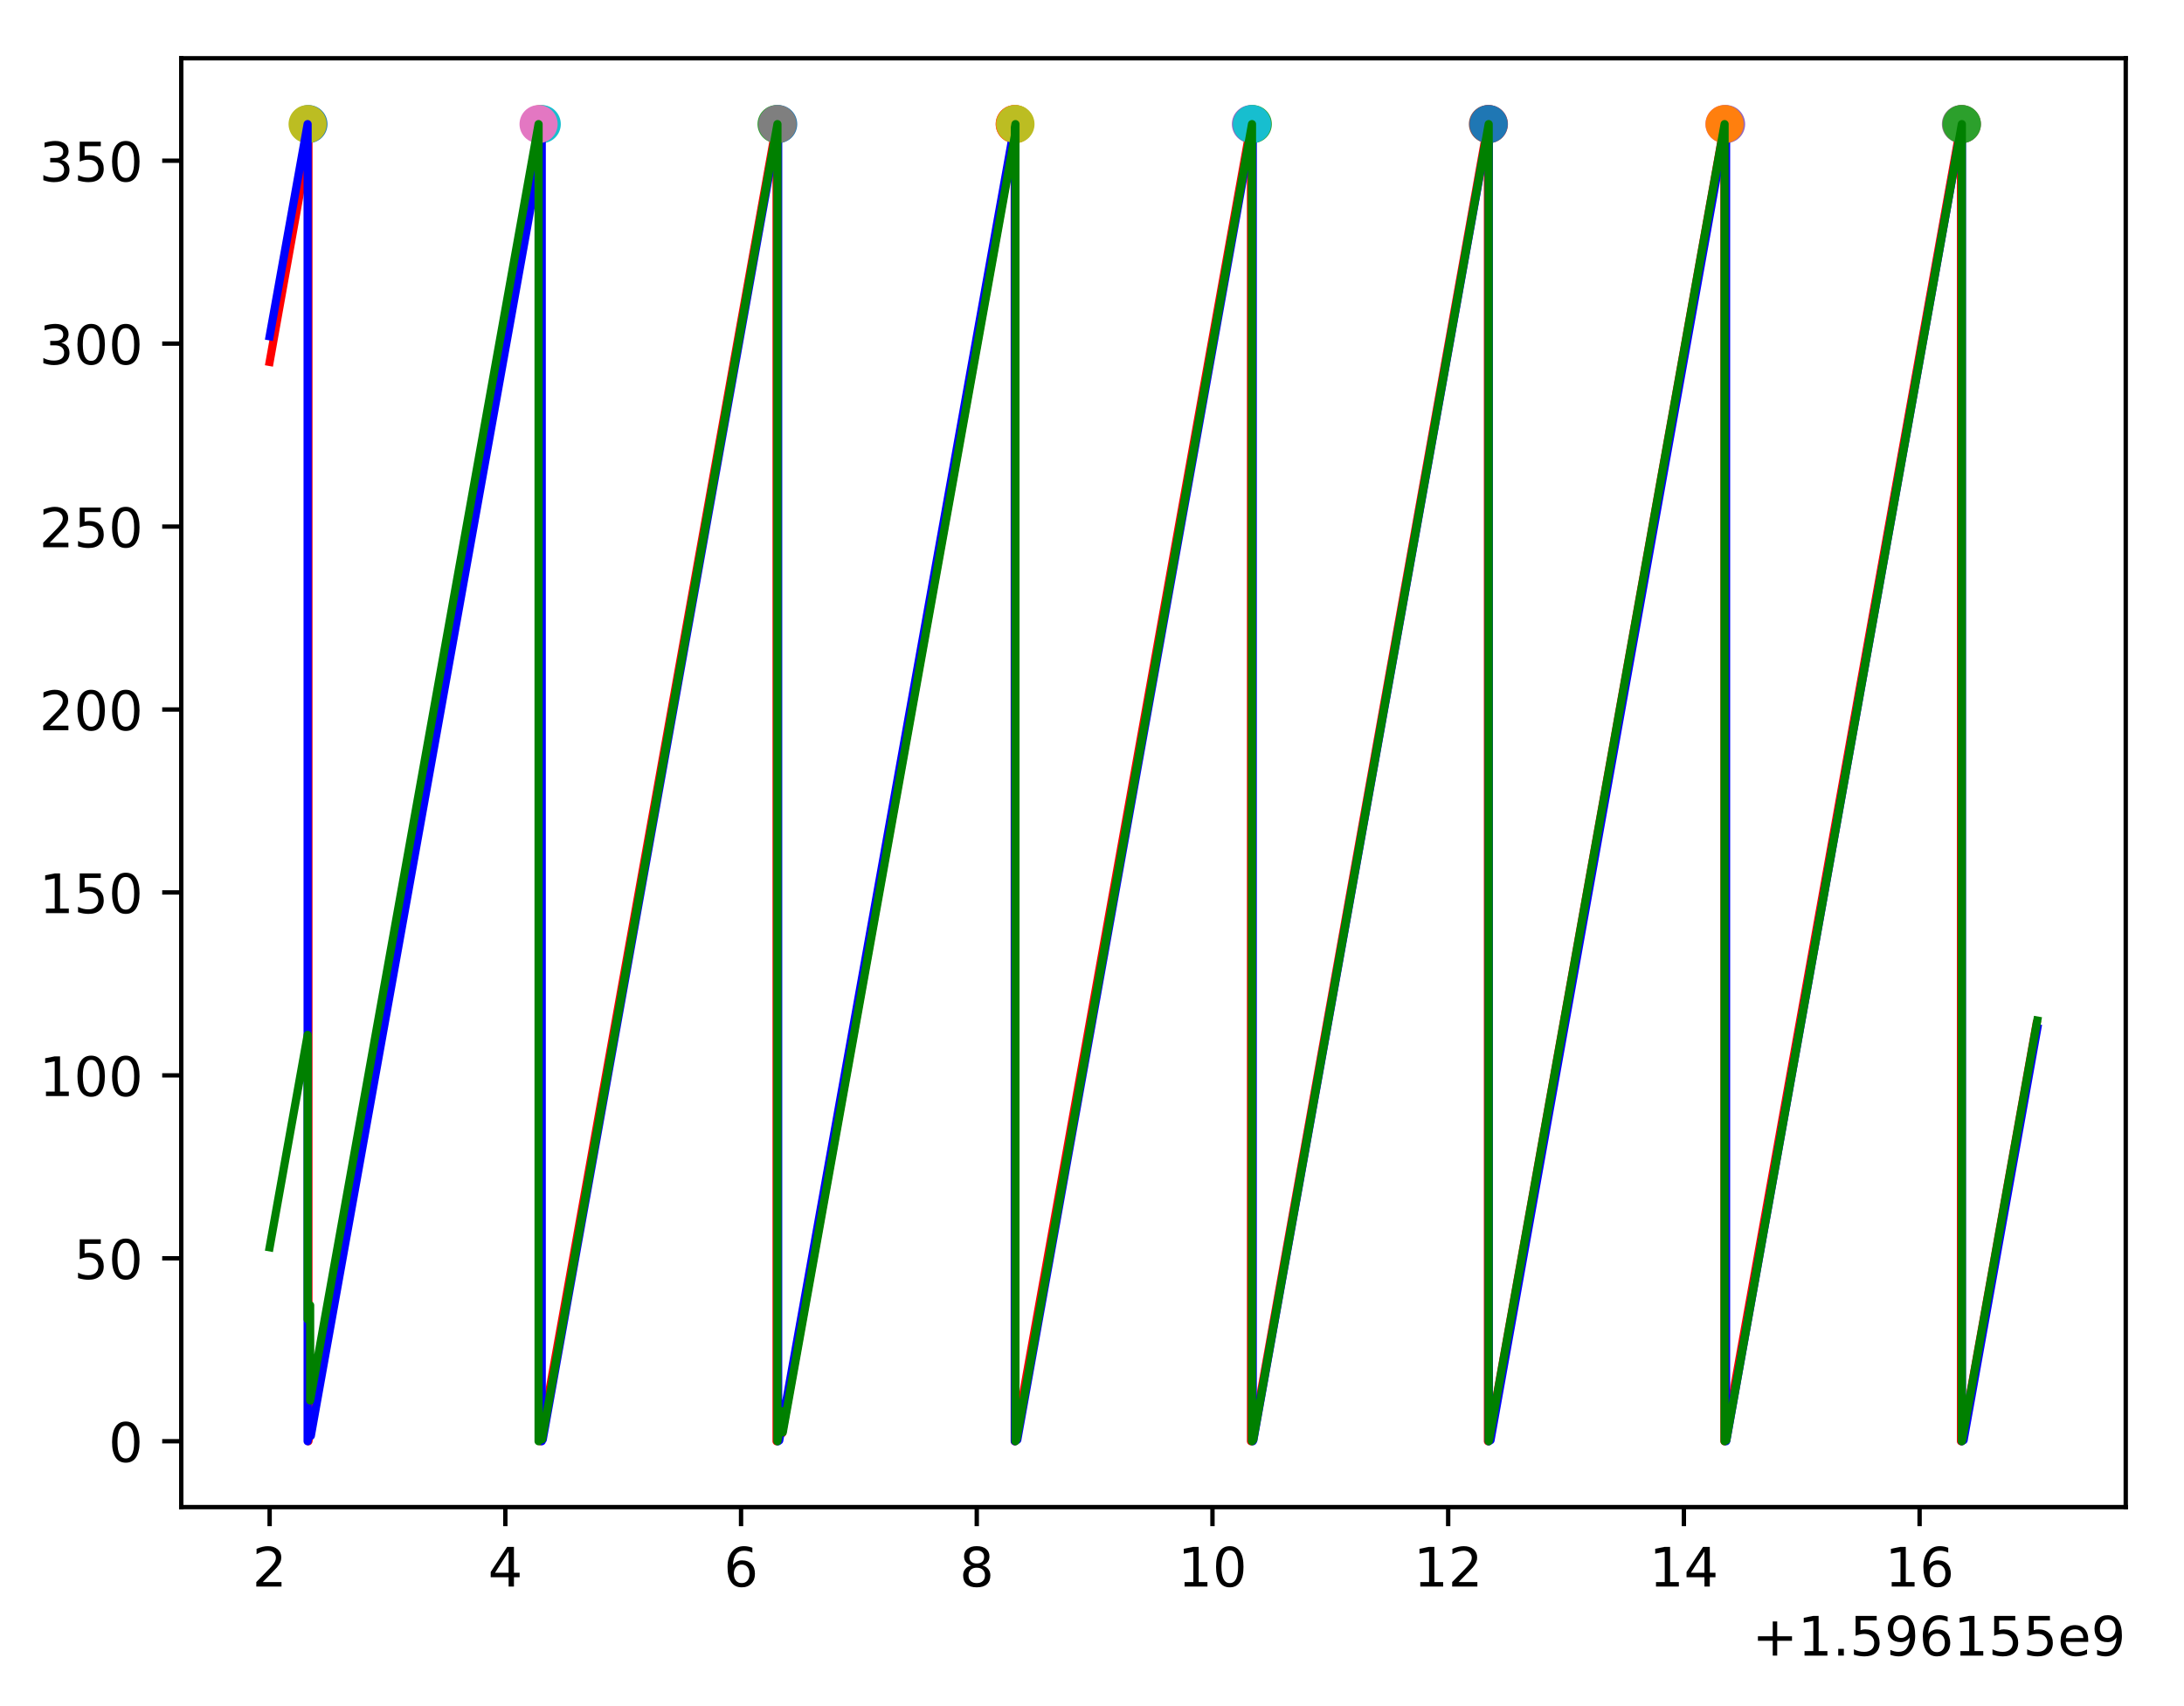 <?xml version="1.0" encoding="utf-8" standalone="no"?>
<!DOCTYPE svg PUBLIC "-//W3C//DTD SVG 1.1//EN"
  "http://www.w3.org/Graphics/SVG/1.1/DTD/svg11.dtd">
<!-- Created with matplotlib (https://matplotlib.org/) -->
<svg height="313.368pt" version="1.1" viewBox="0 0 401.108 313.368" width="401.108pt" xmlns="http://www.w3.org/2000/svg" xmlns:xlink="http://www.w3.org/1999/xlink">
 <defs>
  <style type="text/css">
*{stroke-linecap:butt;stroke-linejoin:round;}
  </style>
 </defs>
 <g id="figure_1">
  <g id="patch_1">
   <path d="M 0 313.368 
L 401.108 313.368 
L 401.108 0 
L 0 0 
z
" style="fill:#ffffff;"/>
  </g>
  <g id="axes_1">
   <g id="patch_2">
    <path d="M 33.288 276.812 
L 390.408 276.812 
L 390.408 10.7 
L 33.288 10.7 
z
" style="fill:#ffffff;"/>
   </g>
   <g id="matplotlib.axis_1">
    <g id="xtick_1">
     <g id="line2d_1">
      <defs>
       <path d="M 0 0 
L 0 3.5 
" id="ma4c4cce8a9" style="stroke:#000000;stroke-width:0.8;"/>
      </defs>
      <g>
       <use style="stroke:#000000;stroke-width:0.8;" x="49.52" xlink:href="#ma4c4cce8a9" y="276.812"/>
      </g>
     </g>
     <g id="text_1">
      <!-- 2 -->
      <defs>
       <path d="M 19.188 8.297 
L 53.609 8.297 
L 53.609 0 
L 7.328 0 
L 7.328 8.297 
Q 12.938 14.109 22.625 23.891 
Q 32.328 33.688 34.812 36.531 
Q 39.547 41.844 41.422 45.531 
Q 43.312 49.219 43.312 52.781 
Q 43.312 58.594 39.234 62.25 
Q 35.156 65.922 28.609 65.922 
Q 23.969 65.922 18.812 64.312 
Q 13.672 62.703 7.812 59.422 
L 7.812 69.391 
Q 13.766 71.781 18.938 73 
Q 24.125 74.219 28.422 74.219 
Q 39.75 74.219 46.484 68.547 
Q 53.219 62.891 53.219 53.422 
Q 53.219 48.922 51.531 44.891 
Q 49.859 40.875 45.406 35.406 
Q 44.188 33.984 37.641 27.219 
Q 31.109 20.453 19.188 8.297 
z
" id="DejaVuSans-50"/>
      </defs>
      <g transform="translate(46.339 291.41)scale(0.1 -0.1)">
       <use xlink:href="#DejaVuSans-50"/>
      </g>
     </g>
    </g>
    <g id="xtick_2">
     <g id="line2d_2">
      <g>
       <use style="stroke:#000000;stroke-width:0.8;" x="92.81" xlink:href="#ma4c4cce8a9" y="276.812"/>
      </g>
     </g>
     <g id="text_2">
      <!-- 4 -->
      <defs>
       <path d="M 37.797 64.312 
L 12.891 25.391 
L 37.797 25.391 
z
M 35.203 72.906 
L 47.609 72.906 
L 47.609 25.391 
L 58.016 25.391 
L 58.016 17.188 
L 47.609 17.188 
L 47.609 0 
L 37.797 0 
L 37.797 17.188 
L 4.891 17.188 
L 4.891 26.703 
z
" id="DejaVuSans-52"/>
      </defs>
      <g transform="translate(89.629 291.41)scale(0.1 -0.1)">
       <use xlink:href="#DejaVuSans-52"/>
      </g>
     </g>
    </g>
    <g id="xtick_3">
     <g id="line2d_3">
      <g>
       <use style="stroke:#000000;stroke-width:0.8;" x="136.099" xlink:href="#ma4c4cce8a9" y="276.812"/>
      </g>
     </g>
     <g id="text_3">
      <!-- 6 -->
      <defs>
       <path d="M 33.016 40.375 
Q 26.375 40.375 22.484 35.828 
Q 18.609 31.297 18.609 23.391 
Q 18.609 15.531 22.484 10.953 
Q 26.375 6.391 33.016 6.391 
Q 39.656 6.391 43.531 10.953 
Q 47.406 15.531 47.406 23.391 
Q 47.406 31.297 43.531 35.828 
Q 39.656 40.375 33.016 40.375 
z
M 52.594 71.297 
L 52.594 62.312 
Q 48.875 64.062 45.094 64.984 
Q 41.312 65.922 37.594 65.922 
Q 27.828 65.922 22.672 59.328 
Q 17.531 52.734 16.797 39.406 
Q 19.672 43.656 24.016 45.922 
Q 28.375 48.188 33.594 48.188 
Q 44.578 48.188 50.953 41.516 
Q 57.328 34.859 57.328 23.391 
Q 57.328 12.156 50.688 5.359 
Q 44.047 -1.422 33.016 -1.422 
Q 20.359 -1.422 13.672 8.266 
Q 6.984 17.969 6.984 36.375 
Q 6.984 53.656 15.188 63.938 
Q 23.391 74.219 37.203 74.219 
Q 40.922 74.219 44.703 73.484 
Q 48.484 72.75 52.594 71.297 
z
" id="DejaVuSans-54"/>
      </defs>
      <g transform="translate(132.918 291.41)scale(0.1 -0.1)">
       <use xlink:href="#DejaVuSans-54"/>
      </g>
     </g>
    </g>
    <g id="xtick_4">
     <g id="line2d_4">
      <g>
       <use style="stroke:#000000;stroke-width:0.8;" x="179.389" xlink:href="#ma4c4cce8a9" y="276.812"/>
      </g>
     </g>
     <g id="text_4">
      <!-- 8 -->
      <defs>
       <path d="M 31.781 34.625 
Q 24.75 34.625 20.719 30.859 
Q 16.703 27.094 16.703 20.516 
Q 16.703 13.922 20.719 10.156 
Q 24.75 6.391 31.781 6.391 
Q 38.812 6.391 42.859 10.172 
Q 46.922 13.969 46.922 20.516 
Q 46.922 27.094 42.891 30.859 
Q 38.875 34.625 31.781 34.625 
z
M 21.922 38.812 
Q 15.578 40.375 12.031 44.719 
Q 8.5 49.078 8.5 55.328 
Q 8.5 64.062 14.719 69.141 
Q 20.953 74.219 31.781 74.219 
Q 42.672 74.219 48.875 69.141 
Q 55.078 64.062 55.078 55.328 
Q 55.078 49.078 51.531 44.719 
Q 48 40.375 41.703 38.812 
Q 48.828 37.156 52.797 32.312 
Q 56.781 27.484 56.781 20.516 
Q 56.781 9.906 50.312 4.234 
Q 43.844 -1.422 31.781 -1.422 
Q 19.734 -1.422 13.25 4.234 
Q 6.781 9.906 6.781 20.516 
Q 6.781 27.484 10.781 32.312 
Q 14.797 37.156 21.922 38.812 
z
M 18.312 54.391 
Q 18.312 48.734 21.844 45.562 
Q 25.391 42.391 31.781 42.391 
Q 38.141 42.391 41.719 45.562 
Q 45.312 48.734 45.312 54.391 
Q 45.312 60.062 41.719 63.234 
Q 38.141 66.406 31.781 66.406 
Q 25.391 66.406 21.844 63.234 
Q 18.312 60.062 18.312 54.391 
z
" id="DejaVuSans-56"/>
      </defs>
      <g transform="translate(176.208 291.41)scale(0.1 -0.1)">
       <use xlink:href="#DejaVuSans-56"/>
      </g>
     </g>
    </g>
    <g id="xtick_5">
     <g id="line2d_5">
      <g>
       <use style="stroke:#000000;stroke-width:0.8;" x="222.679" xlink:href="#ma4c4cce8a9" y="276.812"/>
      </g>
     </g>
     <g id="text_5">
      <!-- 10 -->
      <defs>
       <path d="M 12.406 8.297 
L 28.516 8.297 
L 28.516 63.922 
L 10.984 60.406 
L 10.984 69.391 
L 28.422 72.906 
L 38.281 72.906 
L 38.281 8.297 
L 54.391 8.297 
L 54.391 0 
L 12.406 0 
z
" id="DejaVuSans-49"/>
       <path d="M 31.781 66.406 
Q 24.172 66.406 20.328 58.906 
Q 16.5 51.422 16.5 36.375 
Q 16.5 21.391 20.328 13.891 
Q 24.172 6.391 31.781 6.391 
Q 39.453 6.391 43.281 13.891 
Q 47.125 21.391 47.125 36.375 
Q 47.125 51.422 43.281 58.906 
Q 39.453 66.406 31.781 66.406 
z
M 31.781 74.219 
Q 44.047 74.219 50.516 64.516 
Q 56.984 54.828 56.984 36.375 
Q 56.984 17.969 50.516 8.266 
Q 44.047 -1.422 31.781 -1.422 
Q 19.531 -1.422 13.062 8.266 
Q 6.594 17.969 6.594 36.375 
Q 6.594 54.828 13.062 64.516 
Q 19.531 74.219 31.781 74.219 
z
" id="DejaVuSans-48"/>
      </defs>
      <g transform="translate(216.316 291.41)scale(0.1 -0.1)">
       <use xlink:href="#DejaVuSans-49"/>
       <use x="63.623" xlink:href="#DejaVuSans-48"/>
      </g>
     </g>
    </g>
    <g id="xtick_6">
     <g id="line2d_6">
      <g>
       <use style="stroke:#000000;stroke-width:0.8;" x="265.968" xlink:href="#ma4c4cce8a9" y="276.812"/>
      </g>
     </g>
     <g id="text_6">
      <!-- 12 -->
      <g transform="translate(259.606 291.41)scale(0.1 -0.1)">
       <use xlink:href="#DejaVuSans-49"/>
       <use x="63.623" xlink:href="#DejaVuSans-50"/>
      </g>
     </g>
    </g>
    <g id="xtick_7">
     <g id="line2d_7">
      <g>
       <use style="stroke:#000000;stroke-width:0.8;" x="309.258" xlink:href="#ma4c4cce8a9" y="276.812"/>
      </g>
     </g>
     <g id="text_7">
      <!-- 14 -->
      <g transform="translate(302.895 291.41)scale(0.1 -0.1)">
       <use xlink:href="#DejaVuSans-49"/>
       <use x="63.623" xlink:href="#DejaVuSans-52"/>
      </g>
     </g>
    </g>
    <g id="xtick_8">
     <g id="line2d_8">
      <g>
       <use style="stroke:#000000;stroke-width:0.8;" x="352.548" xlink:href="#ma4c4cce8a9" y="276.812"/>
      </g>
     </g>
     <g id="text_8">
      <!-- 16 -->
      <g transform="translate(346.185 291.41)scale(0.1 -0.1)">
       <use xlink:href="#DejaVuSans-49"/>
       <use x="63.623" xlink:href="#DejaVuSans-54"/>
      </g>
     </g>
    </g>
    <g id="text_9">
     <!-- +1.596155e9 -->
     <defs>
      <path d="M 46 62.703 
L 46 35.5 
L 73.188 35.5 
L 73.188 27.203 
L 46 27.203 
L 46 0 
L 37.797 0 
L 37.797 27.203 
L 10.594 27.203 
L 10.594 35.5 
L 37.797 35.5 
L 37.797 62.703 
z
" id="DejaVuSans-43"/>
      <path d="M 10.688 12.406 
L 21 12.406 
L 21 0 
L 10.688 0 
z
" id="DejaVuSans-46"/>
      <path d="M 10.797 72.906 
L 49.516 72.906 
L 49.516 64.594 
L 19.828 64.594 
L 19.828 46.734 
Q 21.969 47.469 24.109 47.828 
Q 26.266 48.188 28.422 48.188 
Q 40.625 48.188 47.75 41.5 
Q 54.891 34.812 54.891 23.391 
Q 54.891 11.625 47.562 5.094 
Q 40.234 -1.422 26.906 -1.422 
Q 22.312 -1.422 17.547 -0.641 
Q 12.797 0.141 7.719 1.703 
L 7.719 11.625 
Q 12.109 9.234 16.797 8.062 
Q 21.484 6.891 26.703 6.891 
Q 35.156 6.891 40.078 11.328 
Q 45.016 15.766 45.016 23.391 
Q 45.016 31 40.078 35.438 
Q 35.156 39.891 26.703 39.891 
Q 22.75 39.891 18.812 39.016 
Q 14.891 38.141 10.797 36.281 
z
" id="DejaVuSans-53"/>
      <path d="M 10.984 1.516 
L 10.984 10.5 
Q 14.703 8.734 18.5 7.812 
Q 22.312 6.891 25.984 6.891 
Q 35.75 6.891 40.891 13.453 
Q 46.047 20.016 46.781 33.406 
Q 43.953 29.203 39.594 26.953 
Q 35.25 24.703 29.984 24.703 
Q 19.047 24.703 12.672 31.312 
Q 6.297 37.938 6.297 49.422 
Q 6.297 60.641 12.938 67.422 
Q 19.578 74.219 30.609 74.219 
Q 43.266 74.219 49.922 64.516 
Q 56.594 54.828 56.594 36.375 
Q 56.594 19.141 48.406 8.859 
Q 40.234 -1.422 26.422 -1.422 
Q 22.703 -1.422 18.891 -0.688 
Q 15.094 0.047 10.984 1.516 
z
M 30.609 32.422 
Q 37.25 32.422 41.125 36.953 
Q 45.016 41.5 45.016 49.422 
Q 45.016 57.281 41.125 61.844 
Q 37.25 66.406 30.609 66.406 
Q 23.969 66.406 20.094 61.844 
Q 16.219 57.281 16.219 49.422 
Q 16.219 41.5 20.094 36.953 
Q 23.969 32.422 30.609 32.422 
z
" id="DejaVuSans-57"/>
      <path d="M 56.203 29.594 
L 56.203 25.203 
L 14.891 25.203 
Q 15.484 15.922 20.484 11.062 
Q 25.484 6.203 34.422 6.203 
Q 39.594 6.203 44.453 7.469 
Q 49.312 8.734 54.109 11.281 
L 54.109 2.781 
Q 49.266 0.734 44.188 -0.344 
Q 39.109 -1.422 33.891 -1.422 
Q 20.797 -1.422 13.156 6.188 
Q 5.516 13.812 5.516 26.812 
Q 5.516 40.234 12.766 48.109 
Q 20.016 56 32.328 56 
Q 43.359 56 49.781 48.891 
Q 56.203 41.797 56.203 29.594 
z
M 47.219 32.234 
Q 47.125 39.594 43.094 43.984 
Q 39.062 48.391 32.422 48.391 
Q 24.906 48.391 20.391 44.141 
Q 15.875 39.891 15.188 32.172 
z
" id="DejaVuSans-101"/>
     </defs>
     <g transform="translate(321.797 304.089)scale(0.1 -0.1)">
      <use xlink:href="#DejaVuSans-43"/>
      <use x="83.789" xlink:href="#DejaVuSans-49"/>
      <use x="147.412" xlink:href="#DejaVuSans-46"/>
      <use x="179.199" xlink:href="#DejaVuSans-53"/>
      <use x="242.822" xlink:href="#DejaVuSans-57"/>
      <use x="306.445" xlink:href="#DejaVuSans-54"/>
      <use x="370.068" xlink:href="#DejaVuSans-49"/>
      <use x="433.691" xlink:href="#DejaVuSans-53"/>
      <use x="497.314" xlink:href="#DejaVuSans-53"/>
      <use x="560.938" xlink:href="#DejaVuSans-101"/>
      <use x="622.461" xlink:href="#DejaVuSans-57"/>
     </g>
    </g>
   </g>
   <g id="matplotlib.axis_2">
    <g id="ytick_1">
     <g id="line2d_9">
      <defs>
       <path d="M 0 0 
L -3.5 0 
" id="mfd89e4742d" style="stroke:#000000;stroke-width:0.8;"/>
      </defs>
      <g>
       <use style="stroke:#000000;stroke-width:0.8;" x="33.288" xlink:href="#mfd89e4742d" y="264.716"/>
      </g>
     </g>
     <g id="text_10">
      <!-- 0 -->
      <g transform="translate(19.925 268.515)scale(0.1 -0.1)">
       <use xlink:href="#DejaVuSans-48"/>
      </g>
     </g>
    </g>
    <g id="ytick_2">
     <g id="line2d_10">
      <g>
       <use style="stroke:#000000;stroke-width:0.8;" x="33.288" xlink:href="#mfd89e4742d" y="231.116"/>
      </g>
     </g>
     <g id="text_11">
      <!-- 50 -->
      <g transform="translate(13.562 234.915)scale(0.1 -0.1)">
       <use xlink:href="#DejaVuSans-53"/>
       <use x="63.623" xlink:href="#DejaVuSans-48"/>
      </g>
     </g>
    </g>
    <g id="ytick_3">
     <g id="line2d_11">
      <g>
       <use style="stroke:#000000;stroke-width:0.8;" x="33.288" xlink:href="#mfd89e4742d" y="197.516"/>
      </g>
     </g>
     <g id="text_12">
      <!-- 100 -->
      <g transform="translate(7.2 201.315)scale(0.1 -0.1)">
       <use xlink:href="#DejaVuSans-49"/>
       <use x="63.623" xlink:href="#DejaVuSans-48"/>
       <use x="127.246" xlink:href="#DejaVuSans-48"/>
      </g>
     </g>
    </g>
    <g id="ytick_4">
     <g id="line2d_12">
      <g>
       <use style="stroke:#000000;stroke-width:0.8;" x="33.288" xlink:href="#mfd89e4742d" y="163.916"/>
      </g>
     </g>
     <g id="text_13">
      <!-- 150 -->
      <g transform="translate(7.2 167.715)scale(0.1 -0.1)">
       <use xlink:href="#DejaVuSans-49"/>
       <use x="63.623" xlink:href="#DejaVuSans-53"/>
       <use x="127.246" xlink:href="#DejaVuSans-48"/>
      </g>
     </g>
    </g>
    <g id="ytick_5">
     <g id="line2d_13">
      <g>
       <use style="stroke:#000000;stroke-width:0.8;" x="33.288" xlink:href="#mfd89e4742d" y="130.316"/>
      </g>
     </g>
     <g id="text_14">
      <!-- 200 -->
      <g transform="translate(7.2 134.115)scale(0.1 -0.1)">
       <use xlink:href="#DejaVuSans-50"/>
       <use x="63.623" xlink:href="#DejaVuSans-48"/>
       <use x="127.246" xlink:href="#DejaVuSans-48"/>
      </g>
     </g>
    </g>
    <g id="ytick_6">
     <g id="line2d_14">
      <g>
       <use style="stroke:#000000;stroke-width:0.8;" x="33.288" xlink:href="#mfd89e4742d" y="96.716"/>
      </g>
     </g>
     <g id="text_15">
      <!-- 250 -->
      <g transform="translate(7.2 100.515)scale(0.1 -0.1)">
       <use xlink:href="#DejaVuSans-50"/>
       <use x="63.623" xlink:href="#DejaVuSans-53"/>
       <use x="127.246" xlink:href="#DejaVuSans-48"/>
      </g>
     </g>
    </g>
    <g id="ytick_7">
     <g id="line2d_15">
      <g>
       <use style="stroke:#000000;stroke-width:0.8;" x="33.288" xlink:href="#mfd89e4742d" y="63.116"/>
      </g>
     </g>
     <g id="text_16">
      <!-- 300 -->
      <defs>
       <path d="M 40.578 39.312 
Q 47.656 37.797 51.625 33 
Q 55.609 28.219 55.609 21.188 
Q 55.609 10.406 48.188 4.484 
Q 40.766 -1.422 27.094 -1.422 
Q 22.516 -1.422 17.656 -0.516 
Q 12.797 0.391 7.625 2.203 
L 7.625 11.719 
Q 11.719 9.328 16.594 8.109 
Q 21.484 6.891 26.812 6.891 
Q 36.078 6.891 40.938 10.547 
Q 45.797 14.203 45.797 21.188 
Q 45.797 27.641 41.281 31.266 
Q 36.766 34.906 28.719 34.906 
L 20.219 34.906 
L 20.219 43.016 
L 29.109 43.016 
Q 36.375 43.016 40.234 45.922 
Q 44.094 48.828 44.094 54.297 
Q 44.094 59.906 40.109 62.906 
Q 36.141 65.922 28.719 65.922 
Q 24.656 65.922 20.016 65.031 
Q 15.375 64.156 9.812 62.312 
L 9.812 71.094 
Q 15.438 72.656 20.344 73.438 
Q 25.25 74.219 29.594 74.219 
Q 40.828 74.219 47.359 69.109 
Q 53.906 64.016 53.906 55.328 
Q 53.906 49.266 50.438 45.094 
Q 46.969 40.922 40.578 39.312 
z
" id="DejaVuSans-51"/>
      </defs>
      <g transform="translate(7.2 66.915)scale(0.1 -0.1)">
       <use xlink:href="#DejaVuSans-51"/>
       <use x="63.623" xlink:href="#DejaVuSans-48"/>
       <use x="127.246" xlink:href="#DejaVuSans-48"/>
      </g>
     </g>
    </g>
    <g id="ytick_8">
     <g id="line2d_16">
      <g>
       <use style="stroke:#000000;stroke-width:0.8;" x="33.288" xlink:href="#mfd89e4742d" y="29.516"/>
      </g>
     </g>
     <g id="text_17">
      <!-- 350 -->
      <g transform="translate(7.2 33.315)scale(0.1 -0.1)">
       <use xlink:href="#DejaVuSans-51"/>
       <use x="63.623" xlink:href="#DejaVuSans-53"/>
       <use x="127.246" xlink:href="#DejaVuSans-48"/>
      </g>
     </g>
    </g>
   </g>
   <g id="line2d_17">
    <path clip-path="url(#pc260007f20)" d="M 56.646 22.796 
" style="fill:none;stroke:#1f77b4;stroke-linecap:square;stroke-width:1.5;"/>
    <defs>
     <path d="M 0 3 
C 0.796 3 1.559 2.684 2.121 2.121 
C 2.684 1.559 3 0.796 3 0 
C 3 -0.796 2.684 -1.559 2.121 -2.121 
C 1.559 -2.684 0.796 -3 0 -3 
C -0.796 -3 -1.559 -2.684 -2.121 -2.121 
C -2.684 -1.559 -3 -0.796 -3 0 
C -3 0.796 -2.684 1.559 -2.121 2.121 
C -1.559 2.684 -0.796 3 0 3 
z
" id="m615219c796" style="stroke:#1f77b4;"/>
    </defs>
    <g clip-path="url(#pc260007f20)">
     <use style="fill:#1f77b4;stroke:#1f77b4;" x="56.646" xlink:href="#m615219c796" y="22.796"/>
    </g>
   </g>
   <g id="line2d_18">
    <path clip-path="url(#pc260007f20)" d="M 99.237 22.796 
" style="fill:none;stroke:#ff7f0e;stroke-linecap:square;stroke-width:1.5;"/>
    <defs>
     <path d="M 0 3 
C 0.796 3 1.559 2.684 2.121 2.121 
C 2.684 1.559 3 0.796 3 0 
C 3 -0.796 2.684 -1.559 2.121 -2.121 
C 1.559 -2.684 0.796 -3 0 -3 
C -0.796 -3 -1.559 -2.684 -2.121 -2.121 
C -2.684 -1.559 -3 -0.796 -3 0 
C -3 0.796 -2.684 1.559 -2.121 2.121 
C -1.559 2.684 -0.796 3 0 3 
z
" id="mcb8f2d8dc3" style="stroke:#ff7f0e;"/>
    </defs>
    <g clip-path="url(#pc260007f20)">
     <use style="fill:#ff7f0e;stroke:#ff7f0e;" x="99.237" xlink:href="#mcb8f2d8dc3" y="22.796"/>
    </g>
   </g>
   <g id="line2d_19">
    <path clip-path="url(#pc260007f20)" d="M 142.622 22.796 
" style="fill:none;stroke:#2ca02c;stroke-linecap:square;stroke-width:1.5;"/>
    <defs>
     <path d="M 0 3 
C 0.796 3 1.559 2.684 2.121 2.121 
C 2.684 1.559 3 0.796 3 0 
C 3 -0.796 2.684 -1.559 2.121 -2.121 
C 1.559 -2.684 0.796 -3 0 -3 
C -0.796 -3 -1.559 -2.684 -2.121 -2.121 
C -2.684 -1.559 -3 -0.796 -3 0 
C -3 0.796 -2.684 1.559 -2.121 2.121 
C -1.559 2.684 -0.796 3 0 3 
z
" id="m193770f504" style="stroke:#2ca02c;"/>
    </defs>
    <g clip-path="url(#pc260007f20)">
     <use style="fill:#2ca02c;stroke:#2ca02c;" x="142.622" xlink:href="#m193770f504" y="22.796"/>
    </g>
   </g>
   <g id="line2d_20">
    <path clip-path="url(#pc260007f20)" d="M 186.361 22.796 
" style="fill:none;stroke:#d62728;stroke-linecap:square;stroke-width:1.5;"/>
    <defs>
     <path d="M 0 3 
C 0.796 3 1.559 2.684 2.121 2.121 
C 2.684 1.559 3 0.796 3 0 
C 3 -0.796 2.684 -1.559 2.121 -2.121 
C 1.559 -2.684 0.796 -3 0 -3 
C -0.796 -3 -1.559 -2.684 -2.121 -2.121 
C -2.684 -1.559 -3 -0.796 -3 0 
C -3 0.796 -2.684 1.559 -2.121 2.121 
C -1.559 2.684 -0.796 3 0 3 
z
" id="m15796875a1" style="stroke:#d62728;"/>
    </defs>
    <g clip-path="url(#pc260007f20)">
     <use style="fill:#d62728;stroke:#d62728;" x="186.361" xlink:href="#m15796875a1" y="22.796"/>
    </g>
   </g>
   <g id="line2d_21">
    <path clip-path="url(#pc260007f20)" d="M 229.75 22.796 
" style="fill:none;stroke:#9467bd;stroke-linecap:square;stroke-width:1.5;"/>
    <defs>
     <path d="M 0 3 
C 0.796 3 1.559 2.684 2.121 2.121 
C 2.684 1.559 3 0.796 3 0 
C 3 -0.796 2.684 -1.559 2.121 -2.121 
C 1.559 -2.684 0.796 -3 0 -3 
C -0.796 -3 -1.559 -2.684 -2.121 -2.121 
C -2.684 -1.559 -3 -0.796 -3 0 
C -3 0.796 -2.684 1.559 -2.121 2.121 
C -1.559 2.684 -0.796 3 0 3 
z
" id="m597d4c2f46" style="stroke:#9467bd;"/>
    </defs>
    <g clip-path="url(#pc260007f20)">
     <use style="fill:#9467bd;stroke:#9467bd;" x="229.75" xlink:href="#m597d4c2f46" y="22.796"/>
    </g>
   </g>
   <g id="line2d_22">
    <path clip-path="url(#pc260007f20)" d="M 273.268 22.796 
" style="fill:none;stroke:#8c564b;stroke-linecap:square;stroke-width:1.5;"/>
    <defs>
     <path d="M 0 3 
C 0.796 3 1.559 2.684 2.121 2.121 
C 2.684 1.559 3 0.796 3 0 
C 3 -0.796 2.684 -1.559 2.121 -2.121 
C 1.559 -2.684 0.796 -3 0 -3 
C -0.796 -3 -1.559 -2.684 -2.121 -2.121 
C -2.684 -1.559 -3 -0.796 -3 0 
C -3 0.796 -2.684 1.559 -2.121 2.121 
C -1.559 2.684 -0.796 3 0 3 
z
" id="ma1f138de4a" style="stroke:#8c564b;"/>
    </defs>
    <g clip-path="url(#pc260007f20)">
     <use style="fill:#8c564b;stroke:#8c564b;" x="273.268" xlink:href="#ma1f138de4a" y="22.796"/>
    </g>
   </g>
   <g id="line2d_23">
    <path clip-path="url(#pc260007f20)" d="M 316.708 22.796 
" style="fill:none;stroke:#e377c2;stroke-linecap:square;stroke-width:1.5;"/>
    <defs>
     <path d="M 0 3 
C 0.796 3 1.559 2.684 2.121 2.121 
C 2.684 1.559 3 0.796 3 0 
C 3 -0.796 2.684 -1.559 2.121 -2.121 
C 1.559 -2.684 0.796 -3 0 -3 
C -0.796 -3 -1.559 -2.684 -2.121 -2.121 
C -2.684 -1.559 -3 -0.796 -3 0 
C -3 0.796 -2.684 1.559 -2.121 2.121 
C -1.559 2.684 -0.796 3 0 3 
z
" id="m92bd81ecd6" style="stroke:#e377c2;"/>
    </defs>
    <g clip-path="url(#pc260007f20)">
     <use style="fill:#e377c2;stroke:#e377c2;" x="316.708" xlink:href="#m92bd81ecd6" y="22.796"/>
    </g>
   </g>
   <g id="line2d_24">
    <path clip-path="url(#pc260007f20)" d="M 360.143 22.796 
" style="fill:none;stroke:#7f7f7f;stroke-linecap:square;stroke-width:1.5;"/>
    <defs>
     <path d="M 0 3 
C 0.796 3 1.559 2.684 2.121 2.121 
C 2.684 1.559 3 0.796 3 0 
C 3 -0.796 2.684 -1.559 2.121 -2.121 
C 1.559 -2.684 0.796 -3 0 -3 
C -0.796 -3 -1.559 -2.684 -2.121 -2.121 
C -2.684 -1.559 -3 -0.796 -3 0 
C -3 0.796 -2.684 1.559 -2.121 2.121 
C -1.559 2.684 -0.796 3 0 3 
z
" id="m9205bb3ced" style="stroke:#7f7f7f;"/>
    </defs>
    <g clip-path="url(#pc260007f20)">
     <use style="fill:#7f7f7f;stroke:#7f7f7f;" x="360.143" xlink:href="#m9205bb3ced" y="22.796"/>
    </g>
   </g>
   <g id="line2d_25">
    <path clip-path="url(#pc260007f20)" d="M 49.52 66.476 
L 56.349 28.316 
L 56.447 23.908 
L 56.646 22.796 
L 56.646 264.716 
L 98.937 28.373 
L 98.937 24.469 
L 99.237 22.796 
L 99.237 264.716 
L 142.622 22.796 
L 142.622 264.716 
L 142.827 263.57 
L 142.827 264.372 
L 142.839 264.307 
L 143.641 259.823 
L 143.641 263.248 
L 143.704 262.894 
L 186.23 25.247 
L 186.23 23.531 
L 186.361 22.796 
L 186.361 264.716 
L 229.75 22.796 
L 229.75 264.716 
L 229.957 263.563 
L 230.014 264.517 
L 273.268 22.796 
L 273.268 264.716 
L 273.305 264.654 
L 273.47 263.73 
L 273.47 264.42 
L 273.484 264.34 
L 316.708 22.796 
L 316.708 264.716 
L 316.762 264.625 
L 360.143 22.796 
L 360.143 264.716 
L 360.191 264.635 
L 360.356 263.713 
L 360.356 264.415 
L 360.36 264.396 
L 373.996 188.192 
L 373.996 188.192 
" style="fill:none;stroke:#ff0000;stroke-linecap:square;stroke-width:1.5;"/>
   </g>
   <g id="line2d_26">
    <path clip-path="url(#pc260007f20)" d="M 56.495 22.796 
" style="fill:none;stroke:#bcbd22;stroke-linecap:square;stroke-width:1.5;"/>
    <defs>
     <path d="M 0 3 
C 0.796 3 1.559 2.684 2.121 2.121 
C 2.684 1.559 3 0.796 3 0 
C 3 -0.796 2.684 -1.559 2.121 -2.121 
C 1.559 -2.684 0.796 -3 0 -3 
C -0.796 -3 -1.559 -2.684 -2.121 -2.121 
C -2.684 -1.559 -3 -0.796 -3 0 
C -3 0.796 -2.684 1.559 -2.121 2.121 
C -1.559 2.684 -0.796 3 0 3 
z
" id="m7328d93f22" style="stroke:#bcbd22;"/>
    </defs>
    <g clip-path="url(#pc260007f20)">
     <use style="fill:#bcbd22;stroke:#bcbd22;" x="56.495" xlink:href="#m7328d93f22" y="22.796"/>
    </g>
   </g>
   <g id="line2d_27">
    <path clip-path="url(#pc260007f20)" d="M 99.496 22.796 
" style="fill:none;stroke:#17becf;stroke-linecap:square;stroke-width:1.5;"/>
    <defs>
     <path d="M 0 3 
C 0.796 3 1.559 2.684 2.121 2.121 
C 2.684 1.559 3 0.796 3 0 
C 3 -0.796 2.684 -1.559 2.121 -2.121 
C 1.559 -2.684 0.796 -3 0 -3 
C -0.796 -3 -1.559 -2.684 -2.121 -2.121 
C -2.684 -1.559 -3 -0.796 -3 0 
C -3 0.796 -2.684 1.559 -2.121 2.121 
C -1.559 2.684 -0.796 3 0 3 
z
" id="m1875703c75" style="stroke:#17becf;"/>
    </defs>
    <g clip-path="url(#pc260007f20)">
     <use style="fill:#17becf;stroke:#17becf;" x="99.496" xlink:href="#m1875703c75" y="22.796"/>
    </g>
   </g>
   <g id="line2d_28">
    <path clip-path="url(#pc260007f20)" d="M 142.917 22.796 
" style="fill:none;stroke:#1f77b4;stroke-linecap:square;stroke-width:1.5;"/>
    <g clip-path="url(#pc260007f20)">
     <use style="fill:#1f77b4;stroke:#1f77b4;" x="142.917" xlink:href="#m615219c796" y="22.796"/>
    </g>
   </g>
   <g id="line2d_29">
    <path clip-path="url(#pc260007f20)" d="M 186.379 22.796 
" style="fill:none;stroke:#ff7f0e;stroke-linecap:square;stroke-width:1.5;"/>
    <g clip-path="url(#pc260007f20)">
     <use style="fill:#ff7f0e;stroke:#ff7f0e;" x="186.379" xlink:href="#mcb8f2d8dc3" y="22.796"/>
    </g>
   </g>
   <g id="line2d_30">
    <path clip-path="url(#pc260007f20)" d="M 230.082 22.796 
" style="fill:none;stroke:#2ca02c;stroke-linecap:square;stroke-width:1.5;"/>
    <g clip-path="url(#pc260007f20)">
     <use style="fill:#2ca02c;stroke:#2ca02c;" x="230.082" xlink:href="#m193770f504" y="22.796"/>
    </g>
   </g>
   <g id="line2d_31">
    <path clip-path="url(#pc260007f20)" d="M 273.445 22.796 
" style="fill:none;stroke:#d62728;stroke-linecap:square;stroke-width:1.5;"/>
    <g clip-path="url(#pc260007f20)">
     <use style="fill:#d62728;stroke:#d62728;" x="273.445" xlink:href="#m15796875a1" y="22.796"/>
    </g>
   </g>
   <g id="line2d_32">
    <path clip-path="url(#pc260007f20)" d="M 317.007 22.796 
" style="fill:none;stroke:#9467bd;stroke-linecap:square;stroke-width:1.5;"/>
    <g clip-path="url(#pc260007f20)">
     <use style="fill:#9467bd;stroke:#9467bd;" x="317.007" xlink:href="#m597d4c2f46" y="22.796"/>
    </g>
   </g>
   <g id="line2d_33">
    <path clip-path="url(#pc260007f20)" d="M 360.322 22.796 
" style="fill:none;stroke:#8c564b;stroke-linecap:square;stroke-width:1.5;"/>
    <g clip-path="url(#pc260007f20)">
     <use style="fill:#8c564b;stroke:#8c564b;" x="360.322" xlink:href="#ma1f138de4a" y="22.796"/>
    </g>
   </g>
   <g id="line2d_34">
    <path clip-path="url(#pc260007f20)" d="M 49.52 61.772 
L 56.495 22.796 
L 56.495 264.716 
L 57.092 261.382 
L 57.092 263.716 
L 57.145 263.42 
L 99.194 28.435 
L 99.194 24.488 
L 99.496 22.796 
L 99.496 264.716 
L 99.683 263.674 
L 99.683 264.403 
L 99.713 264.236 
L 142.917 22.796 
L 142.917 264.716 
L 143.083 263.785 
L 143.113 264.583 
L 143.133 264.468 
L 186.379 22.796 
L 186.379 264.716 
L 186.811 262.302 
L 186.84 264.449 
L 230.082 22.796 
L 230.082 264.716 
L 230.186 264.542 
L 271.207 35.297 
L 273.445 22.796 
L 273.445 264.716 
L 273.722 263.169 
L 273.751 264.527 
L 317.007 22.796 
L 317.007 264.716 
L 317.043 264.656 
L 360.322 22.796 
L 360.322 264.716 
L 360.606 263.13 
L 360.635 264.524 
L 374.175 188.859 
L 374.175 188.859 
" style="fill:none;stroke:#0000ff;stroke-linecap:square;stroke-width:1.5;"/>
   </g>
   <g id="line2d_35">
    <path clip-path="url(#pc260007f20)" d="M 98.914 22.796 
" style="fill:none;stroke:#e377c2;stroke-linecap:square;stroke-width:1.5;"/>
    <g clip-path="url(#pc260007f20)">
     <use style="fill:#e377c2;stroke:#e377c2;" x="98.914" xlink:href="#m92bd81ecd6" y="22.796"/>
    </g>
   </g>
   <g id="line2d_36">
    <path clip-path="url(#pc260007f20)" d="M 142.782 22.796 
" style="fill:none;stroke:#7f7f7f;stroke-linecap:square;stroke-width:1.5;"/>
    <g clip-path="url(#pc260007f20)">
     <use style="fill:#7f7f7f;stroke:#7f7f7f;" x="142.782" xlink:href="#m9205bb3ced" y="22.796"/>
    </g>
   </g>
   <g id="line2d_37">
    <path clip-path="url(#pc260007f20)" d="M 186.497 22.796 
" style="fill:none;stroke:#bcbd22;stroke-linecap:square;stroke-width:1.5;"/>
    <g clip-path="url(#pc260007f20)">
     <use style="fill:#bcbd22;stroke:#bcbd22;" x="186.497" xlink:href="#m7328d93f22" y="22.796"/>
    </g>
   </g>
   <g id="line2d_38">
    <path clip-path="url(#pc260007f20)" d="M 229.937 22.796 
" style="fill:none;stroke:#17becf;stroke-linecap:square;stroke-width:1.5;"/>
    <g clip-path="url(#pc260007f20)">
     <use style="fill:#17becf;stroke:#17becf;" x="229.937" xlink:href="#m1875703c75" y="22.796"/>
    </g>
   </g>
   <g id="line2d_39">
    <path clip-path="url(#pc260007f20)" d="M 273.408 22.796 
" style="fill:none;stroke:#1f77b4;stroke-linecap:square;stroke-width:1.5;"/>
    <g clip-path="url(#pc260007f20)">
     <use style="fill:#1f77b4;stroke:#1f77b4;" x="273.408" xlink:href="#m615219c796" y="22.796"/>
    </g>
   </g>
   <g id="line2d_40">
    <path clip-path="url(#pc260007f20)" d="M 316.734 22.796 
" style="fill:none;stroke:#ff7f0e;stroke-linecap:square;stroke-width:1.5;"/>
    <g clip-path="url(#pc260007f20)">
     <use style="fill:#ff7f0e;stroke:#ff7f0e;" x="316.734" xlink:href="#mcb8f2d8dc3" y="22.796"/>
    </g>
   </g>
   <g id="line2d_41">
    <path clip-path="url(#pc260007f20)" d="M 360.307 22.796 
" style="fill:none;stroke:#2ca02c;stroke-linecap:square;stroke-width:1.5;"/>
    <g clip-path="url(#pc260007f20)">
     <use style="fill:#2ca02c;stroke:#2ca02c;" x="360.307" xlink:href="#m193770f504" y="22.796"/>
    </g>
   </g>
   <g id="line2d_42">
    <path clip-path="url(#pc260007f20)" d="M 49.52 229.1 
L 56.502 190.085 
L 56.502 242.327 
L 56.964 239.743 
L 56.964 257.224 
L 98.914 22.796 
L 98.914 264.716 
L 99.526 261.293 
L 99.556 264.358 
L 99.563 264.317 
L 142.782 22.796 
L 142.782 264.716 
L 143.768 259.205 
L 143.768 263.063 
L 143.864 262.525 
L 186.383 24.909 
L 186.383 23.43 
L 186.497 22.796 
L 186.497 264.716 
L 186.711 263.522 
L 186.711 264.358 
L 186.713 264.341 
L 229.937 22.796 
L 229.937 264.716 
L 230.03 264.56 
L 230.168 263.789 
L 230.168 264.438 
L 273.408 22.796 
L 273.408 264.716 
L 273.46 264.628 
L 316.734 22.796 
L 316.734 264.716 
L 317.023 263.105 
L 317.052 264.521 
L 360.307 22.796 
L 360.307 264.716 
L 360.344 264.653 
L 374.16 187.446 
L 374.16 187.446 
" style="fill:none;stroke:#008000;stroke-linecap:square;stroke-width:1.5;"/>
   </g>
   <g id="patch_3">
    <path d="M 33.288 276.812 
L 33.288 10.7 
" style="fill:none;stroke:#000000;stroke-linecap:square;stroke-linejoin:miter;stroke-width:0.8;"/>
   </g>
   <g id="patch_4">
    <path d="M 390.408 276.812 
L 390.408 10.7 
" style="fill:none;stroke:#000000;stroke-linecap:square;stroke-linejoin:miter;stroke-width:0.8;"/>
   </g>
   <g id="patch_5">
    <path d="M 33.287 276.812 
L 390.408 276.812 
" style="fill:none;stroke:#000000;stroke-linecap:square;stroke-linejoin:miter;stroke-width:0.8;"/>
   </g>
   <g id="patch_6">
    <path d="M 33.287 10.7 
L 390.408 10.7 
" style="fill:none;stroke:#000000;stroke-linecap:square;stroke-linejoin:miter;stroke-width:0.8;"/>
   </g>
  </g>
 </g>
 <defs>
  <clipPath id="pc260007f20">
   <rect height="266.112" width="357.12" x="33.288" y="10.7"/>
  </clipPath>
 </defs>
</svg>
